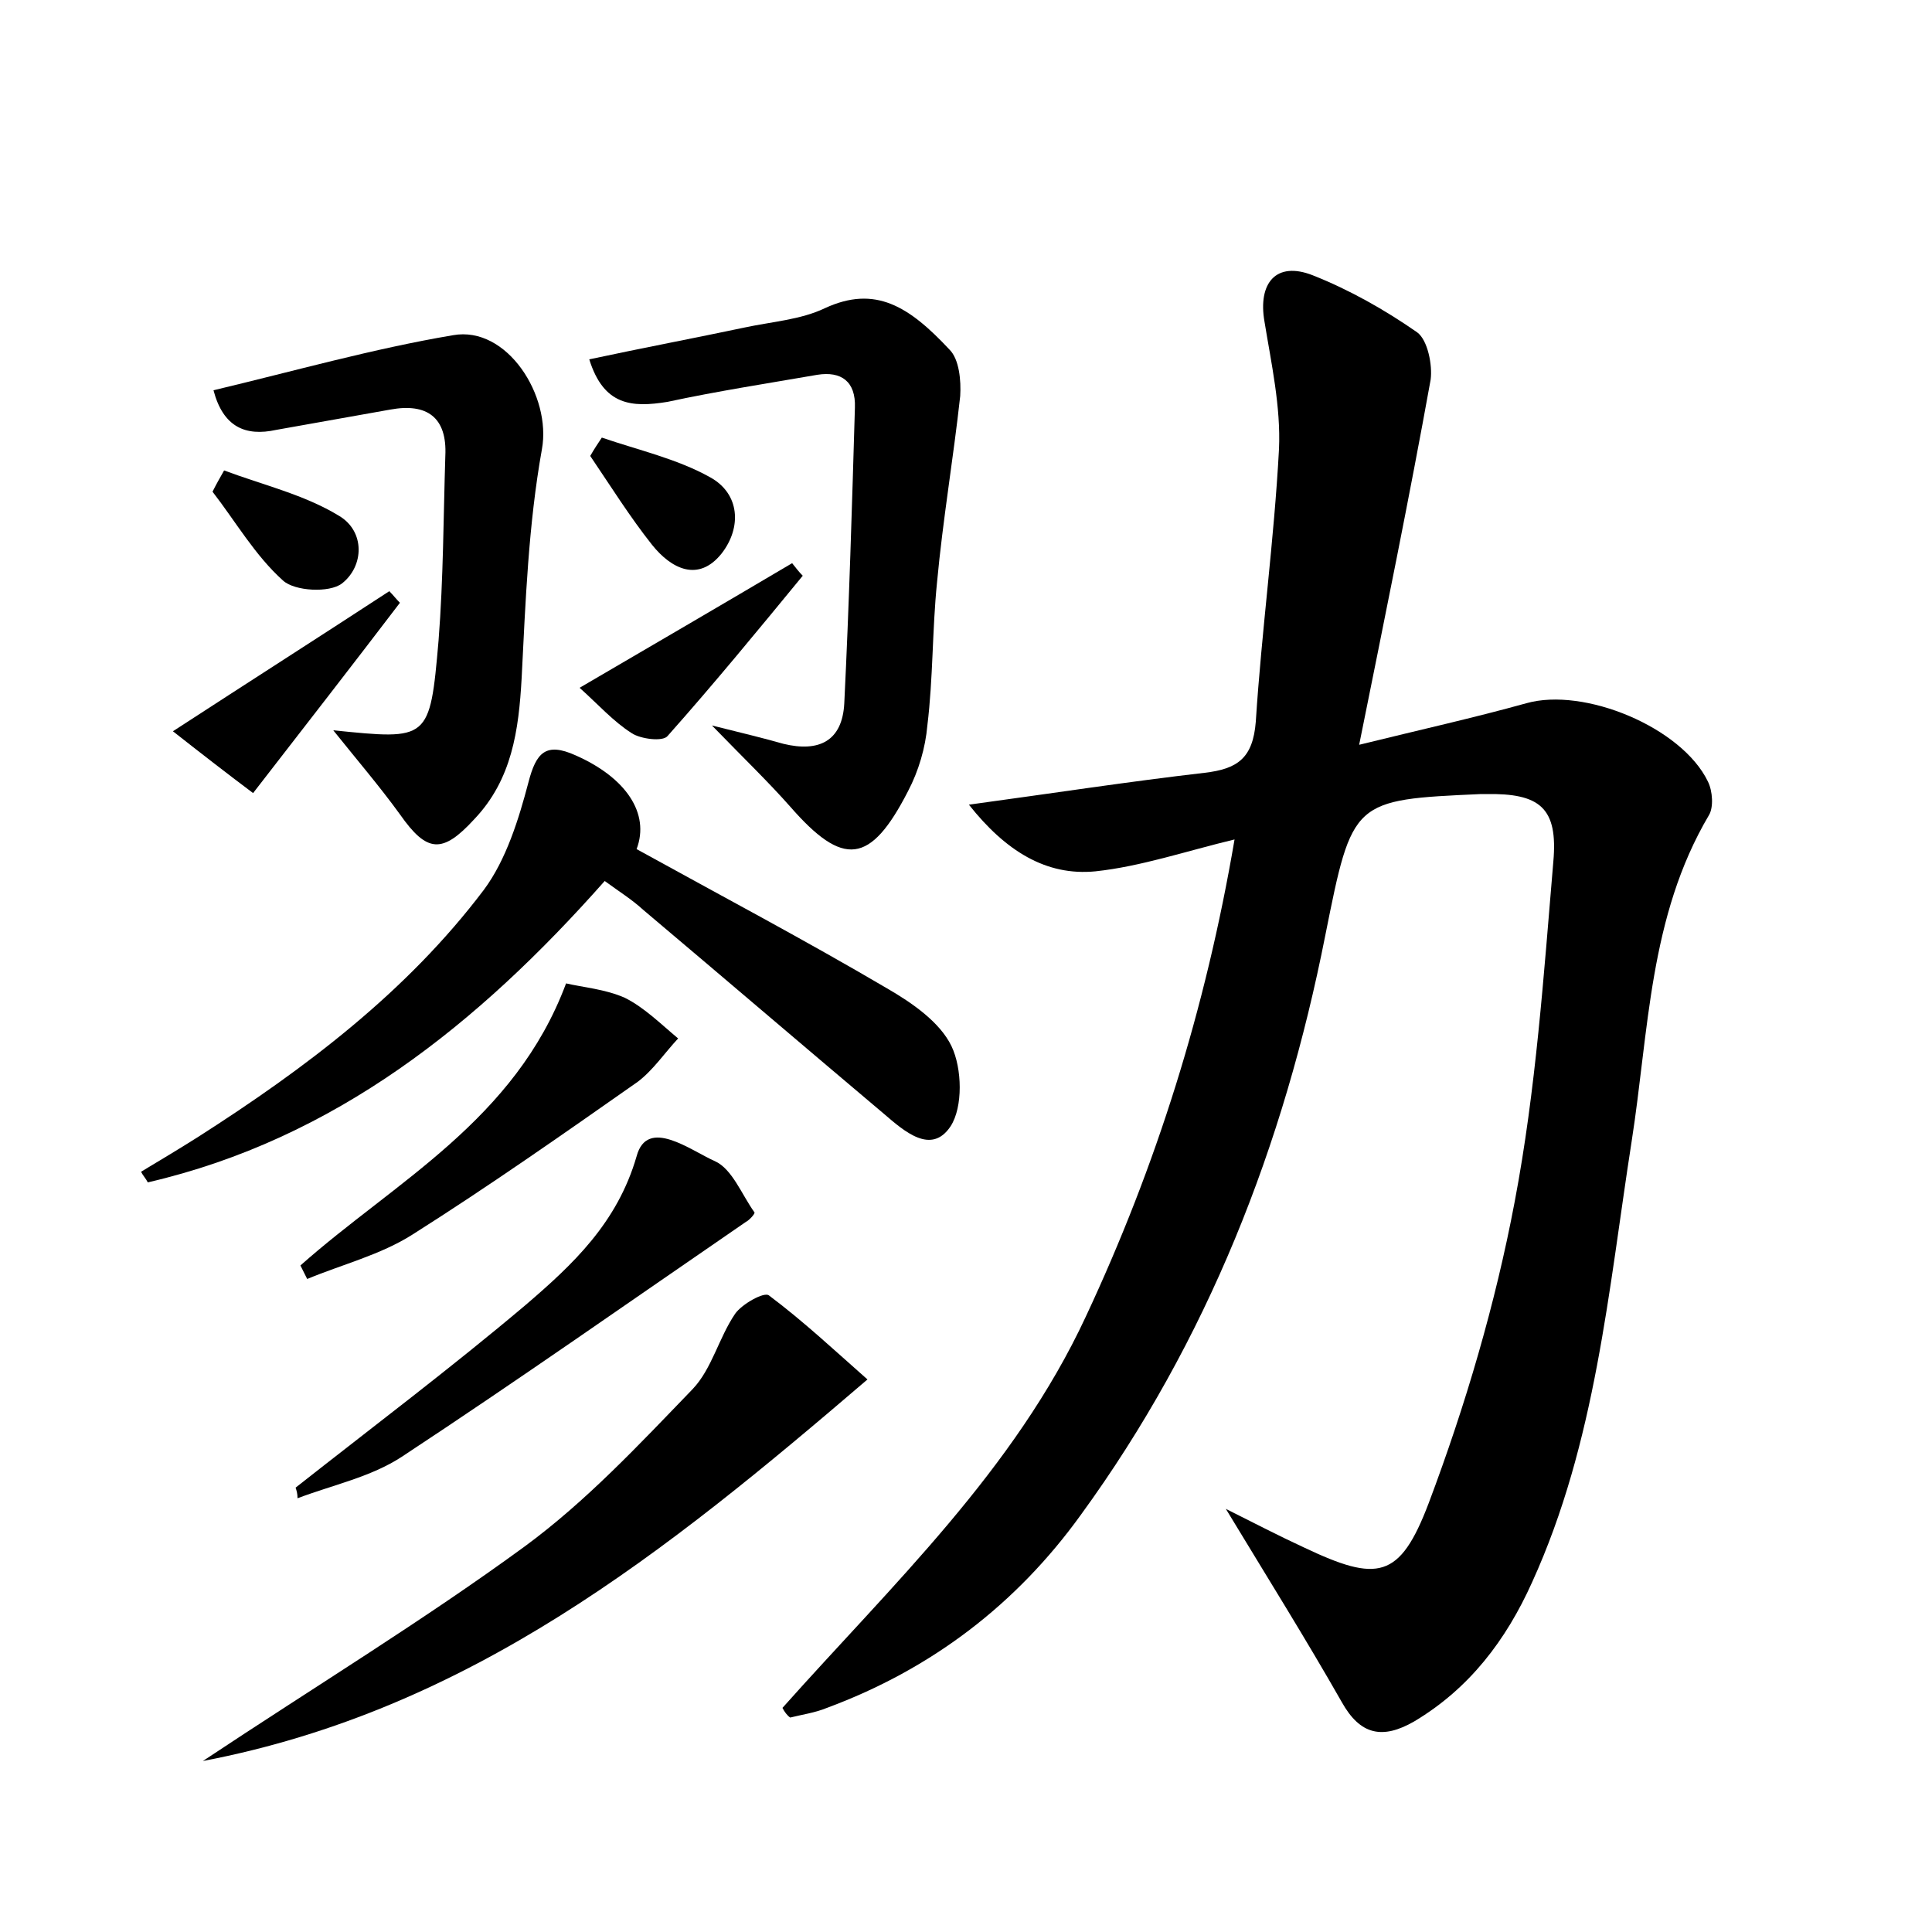 <?xml version="1.0" encoding="utf-8"?>
<!-- Generator: Adobe Illustrator 22.0.0, SVG Export Plug-In . SVG Version: 6.00 Build 0)  -->
<svg version="1.1" id="图层_1" xmlns="http://www.w3.org/2000/svg" xmlns:xlink="http://www.w3.org/1999/xlink" x="0px" y="0px"
	 viewBox="0 0 200 200" style="enable-background:new 0 0 200 200;" xml:space="preserve">
<style type="text/css">
	.st0{fill:#FFFFFF;}
</style>
<g>
	
	<path d="M81,176.8c11.4-12.8,24-24.6,31.4-40.5c7.3-15.6,12.4-31.8,15.4-49.4c-5,1.2-9.7,2.8-14.4,3.3c-5.1,0.5-9.3-2.1-13.1-6.9
		c8.8-1.2,16.6-2.4,24.4-3.3c3.4-0.4,5-1.5,5.3-5.3c0.6-9.4,1.9-18.8,2.4-28.2c0.2-4.4-0.8-8.9-1.5-13.2c-0.7-4,1.2-6.3,5-4.8
		c3.8,1.5,7.5,3.6,10.8,5.9c1.1,0.8,1.6,3.4,1.4,4.9c-2.2,12.2-4.7,24.4-7.4,37.8c6.5-1.6,11.9-2.8,17.3-4.3
		c6-1.7,16.1,2.5,18.8,8.1c0.5,1,0.6,2.7,0.1,3.5c-6.2,10.5-6.2,22.3-8,33.8c-2.4,15.4-3.7,31.1-10.3,45.6c-2.7,6-6.5,11-12.2,14.4
		c-3.3,1.9-5.6,1.4-7.5-2c-3.7-6.5-7.7-12.9-12-20c3,1.5,5.5,2.8,8.1,4c7.6,3.6,9.9,3.3,12.9-4.6c3.8-10.1,6.9-20.6,8.9-31.2
		c2.2-11.6,3-23.4,4-35.2c0.5-5.6-1.4-7.1-7-7c-0.2,0-0.3,0-0.5,0c-13.3,0.6-13.3,0.6-16.1,14.6c-4.3,21.8-12.2,42-25.3,60
		c-6.7,9.3-15.5,16-26.3,20c-1.2,0.5-2.6,0.7-3.8,1C81.5,177.6,81.2,177.2,81,176.8z"/>
	<path d="M62.6,91.2c-13.1,14.8-27.9,26.7-47.3,31.2c-0.2-0.4-0.5-0.7-0.7-1.1c2-1.2,4-2.4,5.9-3.6c11.1-7.1,21.6-15,29.6-25.6
		c2.3-3.1,3.6-7.3,4.6-11.1c0.8-3.1,1.8-4.2,4.9-2.8c5.2,2.3,7.7,6,6.3,9.7c8.7,4.8,17.4,9.4,25.9,14.4c2.6,1.5,5.5,3.5,6.7,6
		c1.1,2.3,1.2,6.3-0.1,8.3c-2,3-4.8,0.5-6.9-1.3c-8.3-7-16.6-14.1-24.9-21.1C65.4,93.1,64.1,92.3,62.6,91.2z"/>
	<path d="M61,37.2c5.6-1.2,10.9-2.2,16.1-3.3c2.8-0.6,5.8-0.8,8.3-2c5.2-2.4,8.7-0.2,12.9,4.3c1,1,1.2,3.2,1.1,4.8
		c-0.7,6.4-1.8,12.8-2.4,19.3c-0.5,4.9-0.4,9.9-1,14.8c-0.2,2.3-0.9,4.7-2,6.8c-3.9,7.6-6.7,7.9-12.2,1.6c-2.3-2.6-4.8-5-8.1-8.4
		c3.2,0.8,5.3,1.3,7.4,1.9c3.7,0.9,6.1-0.3,6.3-4.2c0.5-10.2,0.8-20.4,1.1-30.6c0.1-2.7-1.4-3.8-3.9-3.4c-5.2,0.9-10.4,1.7-15.5,2.8
		C65.4,42.2,62.5,42,61,37.2z"/>
	<path d="M22.1,40.4c8.4-2,16.5-4.3,24.8-5.7c5.6-1,10.2,6.3,9.2,11.8c-1.4,7.8-1.7,15.8-2.1,23.7c-0.3,5.4-1,10.5-4.9,14.6
		c-3.3,3.6-4.9,3.5-7.7-0.5c-2.1-2.9-4.5-5.7-6.9-8.7c9.9,1,10,1.1,10.9-9.3c0.5-6.4,0.5-12.8,0.7-19.1c0.2-4-1.9-5.5-5.7-4.8
		c-3.9,0.7-7.9,1.4-11.8,2.1C25.4,45.2,23.1,44.2,22.1,40.4z"/>
	<path d="M21,182.3c11.9-7.9,22.9-14.6,33.3-22.2c6.4-4.7,11.9-10.6,17.4-16.3c2-2.1,2.7-5.3,4.4-7.8c0.7-1,3-2.3,3.5-1.9
		c3.6,2.7,6.8,5.7,10.2,8.7C68.9,160.7,48.7,177,21,182.3z"/>
	<path d="M30.6,154c8-6.3,16.1-12.4,23.8-18.9c4.9-4.2,9.5-8.5,11.5-15.4c1.1-4.1,5.6-0.6,8.1,0.5c1.8,0.8,2.8,3.5,4.1,5.3
		c0.1,0.1-0.5,0.8-0.9,1c-11.8,8.1-23.6,16.4-35.6,24.3c-3.2,2.1-7.1,2.9-10.8,4.3C30.8,154.6,30.7,154.3,30.6,154z"/>
	<path d="M31.1,131c9.8-8.7,22.2-15,27.5-29.2c1.7,0.4,4.1,0.6,6.1,1.5c2,1,3.7,2.7,5.5,4.2c-1.4,1.5-2.6,3.3-4.2,4.5
		c-7.7,5.4-15.4,10.8-23.3,15.8c-3.3,2.1-7.3,3.1-10.9,4.6C31.5,131.8,31.3,131.4,31.1,131z"/>
	<path d="M17.9,75.7c8-5.2,15.2-9.8,22.4-14.5c0.4,0.4,0.7,0.8,1.1,1.2c-4.8,6.3-9.7,12.6-15.2,19.7C23.4,80,20.7,77.9,17.9,75.7z"
		/>
	<path d="M83.1,59.6c-4.6,5.6-9.2,11.2-14,16.6c-0.5,0.6-2.8,0.3-3.7-0.3c-1.9-1.2-3.5-3-5.4-4.7c7.7-4.5,14.9-8.7,22-12.9
		C82.4,58.8,82.7,59.2,83.1,59.6z"/>
	<path d="M62.3,45.3c3.8,1.3,7.8,2.2,11.2,4.1c3.1,1.7,3.3,5.2,1.2,7.9c-2.4,3-5.2,1.6-7.2-0.9c-2.3-2.9-4.3-6.1-6.4-9.2
		C61.5,46.5,61.9,45.9,62.3,45.3z"/>
	<path d="M23.2,48.7c4,1.5,8.3,2.5,11.9,4.7c2.7,1.6,2.6,5.2,0.3,7c-1.3,1-4.9,0.8-6.1-0.3c-2.9-2.6-4.9-6.1-7.3-9.2
		C22.4,50.1,22.8,49.4,23.2,48.7z"/>
</g>
</svg>

